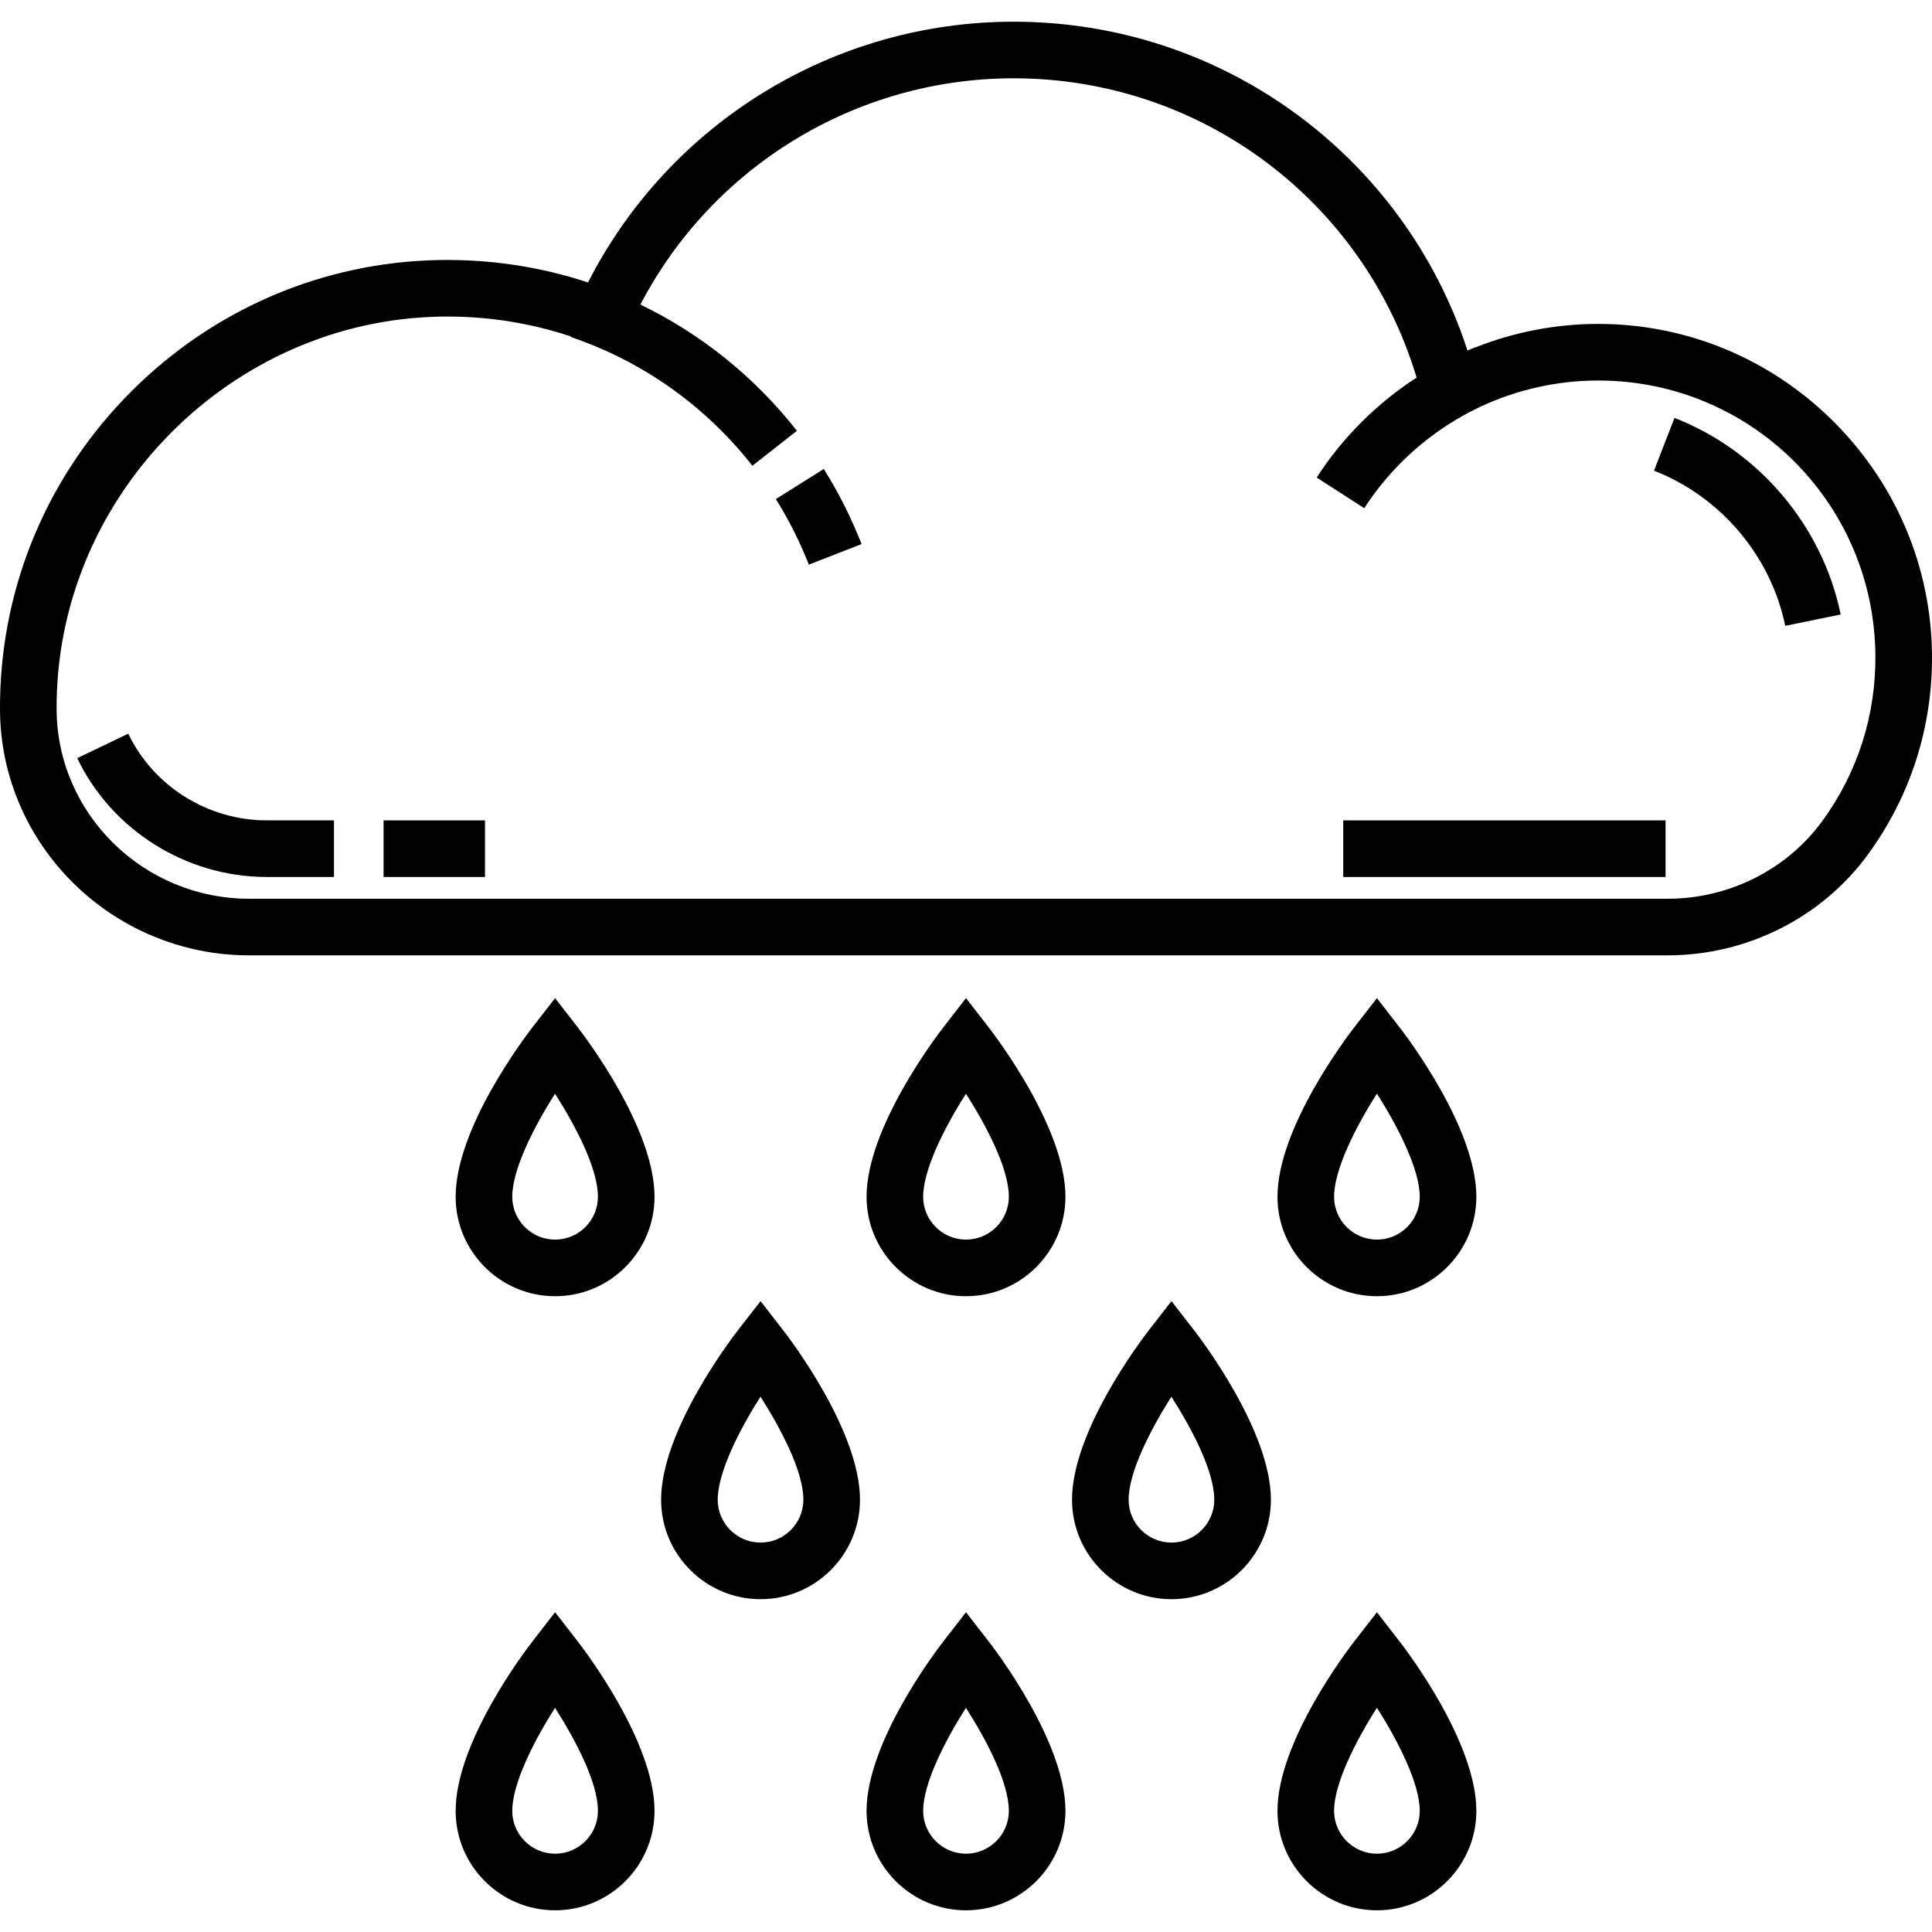 <?xml version="1.0" encoding="iso-8859-1"?>
<!-- Generator: Adobe Illustrator 19.0.0, SVG Export Plug-In . SVG Version: 6.00 Build 0)  -->
<svg xmlns="http://www.w3.org/2000/svg" xmlns:xlink="http://www.w3.org/1999/xlink" version="1.1" id="Capa_1" x="0px" y="0px" viewBox="0 0 512 512" style="enable-background:new 0 0 512 512;" xml:space="preserve">
<g>
	<g>
		<path d="M153.028,272.15l-5.924-7.628l-5.924,7.629c-2.091,2.692-20.428,26.831-20.428,45.006    c0,14.531,11.821,26.353,26.352,26.353s26.353-11.821,26.353-26.353C173.457,298.981,155.119,274.844,153.028,272.15z     M147.104,328.509c-6.259,0-11.352-5.093-11.352-11.353c0-7.203,5.676-18.425,11.338-27.304    c5.255,8.231,11.366,19.653,11.366,27.304C158.457,323.416,153.364,328.509,147.104,328.509z"/>
	</g>
</g>
<g>
	<g>
		<path d="M261.925,272.15l-5.924-7.627l-5.924,7.627c-2.091,2.693-20.429,26.831-20.429,45.007    c0,14.531,11.821,26.353,26.353,26.353c14.532,0,26.353-11.821,26.353-26.353C282.354,298.981,264.016,274.844,261.925,272.15z     M256.001,328.509c-6.26,0-11.353-5.093-11.353-11.353c0-7.203,5.677-18.426,11.339-27.304    c5.255,8.231,11.366,19.653,11.366,27.304C267.353,323.416,262.261,328.509,256.001,328.509z"/>
	</g>
</g>
<g>
	<g>
		<path d="M370.821,272.151l-5.924-7.629l-5.924,7.628c-2.091,2.693-20.429,26.831-20.429,45.007    c0,14.531,11.821,26.353,26.353,26.353c14.53,0,26.352-11.821,26.352-26.353C391.249,298.982,372.912,274.844,370.821,272.151z     M364.897,328.509c-6.26,0-11.353-5.093-11.353-11.353c0-7.209,5.686-18.443,11.353-27.325    c5.667,8.883,11.352,20.116,11.352,27.325C376.249,323.416,371.156,328.509,364.897,328.509z"/>
	</g>
</g>
<g>
	<g>
		<path d="M207.477,352.441l-5.924-7.629l-5.924,7.629c-2.091,2.692-20.429,26.832-20.429,45.007    c0,14.53,11.821,26.352,26.353,26.352s26.353-11.821,26.353-26.352C227.906,379.273,209.568,355.134,207.477,352.441z     M201.553,408.799c-6.26,0-11.353-5.093-11.353-11.352c0-7.203,5.677-18.426,11.339-27.305    c5.255,8.231,11.366,19.654,11.366,27.305C212.905,403.706,207.812,408.799,201.553,408.799z"/>
	</g>
</g>
<g>
	<g>
		<path d="M316.373,352.441l-5.924-7.629l-5.924,7.629c-2.091,2.692-20.429,26.832-20.429,45.007    c0,14.53,11.821,26.352,26.353,26.352s26.353-11.821,26.353-26.352C336.802,379.273,318.464,355.134,316.373,352.441z     M310.449,408.799c-6.26,0-11.353-5.093-11.353-11.352c0-7.203,5.677-18.426,11.339-27.305    c5.255,8.231,11.366,19.654,11.366,27.305C321.802,403.706,316.709,408.799,310.449,408.799z"/>
	</g>
</g>
<g>
	<g>
		<path d="M153.028,434.891l-5.924-7.628l-5.924,7.629c-2.091,2.692-20.428,26.831-20.428,45.006    c0,14.531,11.821,26.353,26.352,26.353s26.353-11.821,26.353-26.353C173.457,461.722,155.119,437.585,153.028,434.891z     M147.104,491.25c-6.259,0-11.352-5.093-11.352-11.353c0-7.203,5.676-18.425,11.338-27.304    c5.255,8.231,11.366,19.653,11.366,27.304C158.457,486.157,153.364,491.25,147.104,491.25z"/>
	</g>
</g>
<g>
	<g>
		<path d="M261.925,434.891l-5.924-7.627l-5.924,7.627c-2.091,2.693-20.429,26.831-20.429,45.007    c0,14.531,11.821,26.353,26.353,26.353c14.532,0,26.353-11.821,26.353-26.353C282.354,461.722,264.016,437.585,261.925,434.891z     M256.001,491.25c-6.26,0-11.353-5.093-11.353-11.353c0-7.203,5.677-18.426,11.339-27.304    c5.255,8.231,11.366,19.653,11.366,27.304C267.353,486.157,262.261,491.25,256.001,491.25z"/>
	</g>
</g>
<g>
	<g>
		<path d="M370.821,434.892l-5.924-7.629l-5.924,7.628c-2.091,2.693-20.429,26.831-20.429,45.007    c0,14.531,11.821,26.353,26.353,26.353c14.53,0,26.352-11.821,26.352-26.353C391.249,461.723,372.912,437.585,370.821,434.892z     M364.897,491.25c-6.26,0-11.353-5.093-11.353-11.353c0-7.209,5.686-18.443,11.353-27.325    c5.667,8.883,11.352,20.116,11.352,27.325C376.249,486.157,371.156,491.25,364.897,491.25z"/>
	</g>
</g>
<g>
	<g>
		<path d="M486.774,112.59c-16.021-16.422-37.371-25.902-60.118-26.694c-1.051-0.037-2.1-0.055-3.143-0.055    c-11.152,0-22.202,2.147-32.515,6.22l-0.013-0.034c-0.595,0.234-1.18,0.491-1.77,0.739c-0.104,0.044-0.211,0.08-0.315,0.125    C372.034,41.147,323.817,5.75,268.614,5.75c-47.743,0-91.271,26.901-112.783,69.108c-12.66-4.189-25.873-6.173-39.425-5.949    C85.649,69.465,56.654,81.846,34.76,103.77c-21.893,21.925-34.231,50.938-34.743,81.7c-0.015,0.905-0.02,1.807-0.015,2.705    c0.206,35.842,29.825,65.001,66.025,65.001h375.929c21.029,0,40.883-10.013,53.108-26.783    c11.285-15.48,17.139-33.824,16.931-53.047C511.748,150.584,502.791,129.007,486.774,112.59z M482.944,217.558    c-9.412,12.911-24.734,20.619-40.987,20.619H66.028c-27.977,0-50.867-22.469-51.025-50.088c-0.005-0.79,0-1.582,0.013-2.372    c0.917-55.143,46.522-100.814,101.662-101.81c0.64-0.012,1.277-0.018,1.915-0.018c11.228,0,22.208,1.779,32.726,5.283    l-0.047,0.139c19.017,6.438,35.654,18.234,48.115,34.116l11.801-9.26c-11.202-14.277-25.367-25.656-41.479-33.462    c19.134-36.646,57.189-59.956,98.906-59.956c49.548,0,92.698,32.347,106.801,79.312c-10.542,6.838-19.662,15.905-26.482,26.492    l12.609,8.123c6.601-10.247,15.793-18.774,26.42-24.66c0.548-0.303,1.099-0.598,1.654-0.887c0.181-0.094,0.362-0.187,0.543-0.279    c0.574-0.293,1.151-0.581,1.733-0.859c0.087-0.042,0.175-0.081,0.262-0.122c9.763-4.609,20.507-7.029,31.359-7.029    c0.87,0,1.744,0.015,2.621,0.045c39.308,1.37,70.435,33.27,70.861,72.623C497.17,189.477,492.31,204.708,482.944,217.558z"/>
	</g>
</g>
<g>
	<g>
		<path d="M218.304,124.285l-12.701,7.978c3.452,5.496,6.394,11.34,8.742,17.37l13.977-5.443    C225.631,137.278,222.26,130.581,218.304,124.285z"/>
	</g>
</g>
<g>
	<g>
		<path d="M443.756,110.751l-5.434,13.982c17.666,6.863,30.992,22.62,34.779,41.12l14.695-3.008    C482.998,139.404,466.122,119.443,443.756,110.751z"/>
	</g>
</g>
<g>
	<g>
		<rect x="355.971" y="217.41" width="85.42" height="15"/>
	</g>
</g>
<g>
	<g>
		<rect x="101.651" y="217.41" width="26.879" height="15"/>
	</g>
</g>
<g>
	<g>
		<path d="M70.685,217.406c-15.593,0-29.998-9.018-36.697-22.975l-13.523,6.491c9.181,19.126,28.894,31.484,50.221,31.484h17.821    v-15H70.685z"/>
	</g>
</g>
<g>
</g>
<g>
</g>
<g>
</g>
<g>
</g>
<g>
</g>
<g>
</g>
<g>
</g>
<g>
</g>
<g>
</g>
<g>
</g>
<g>
</g>
<g>
</g>
<g>
</g>
<g>
</g>
<g>
</g>
</svg>

